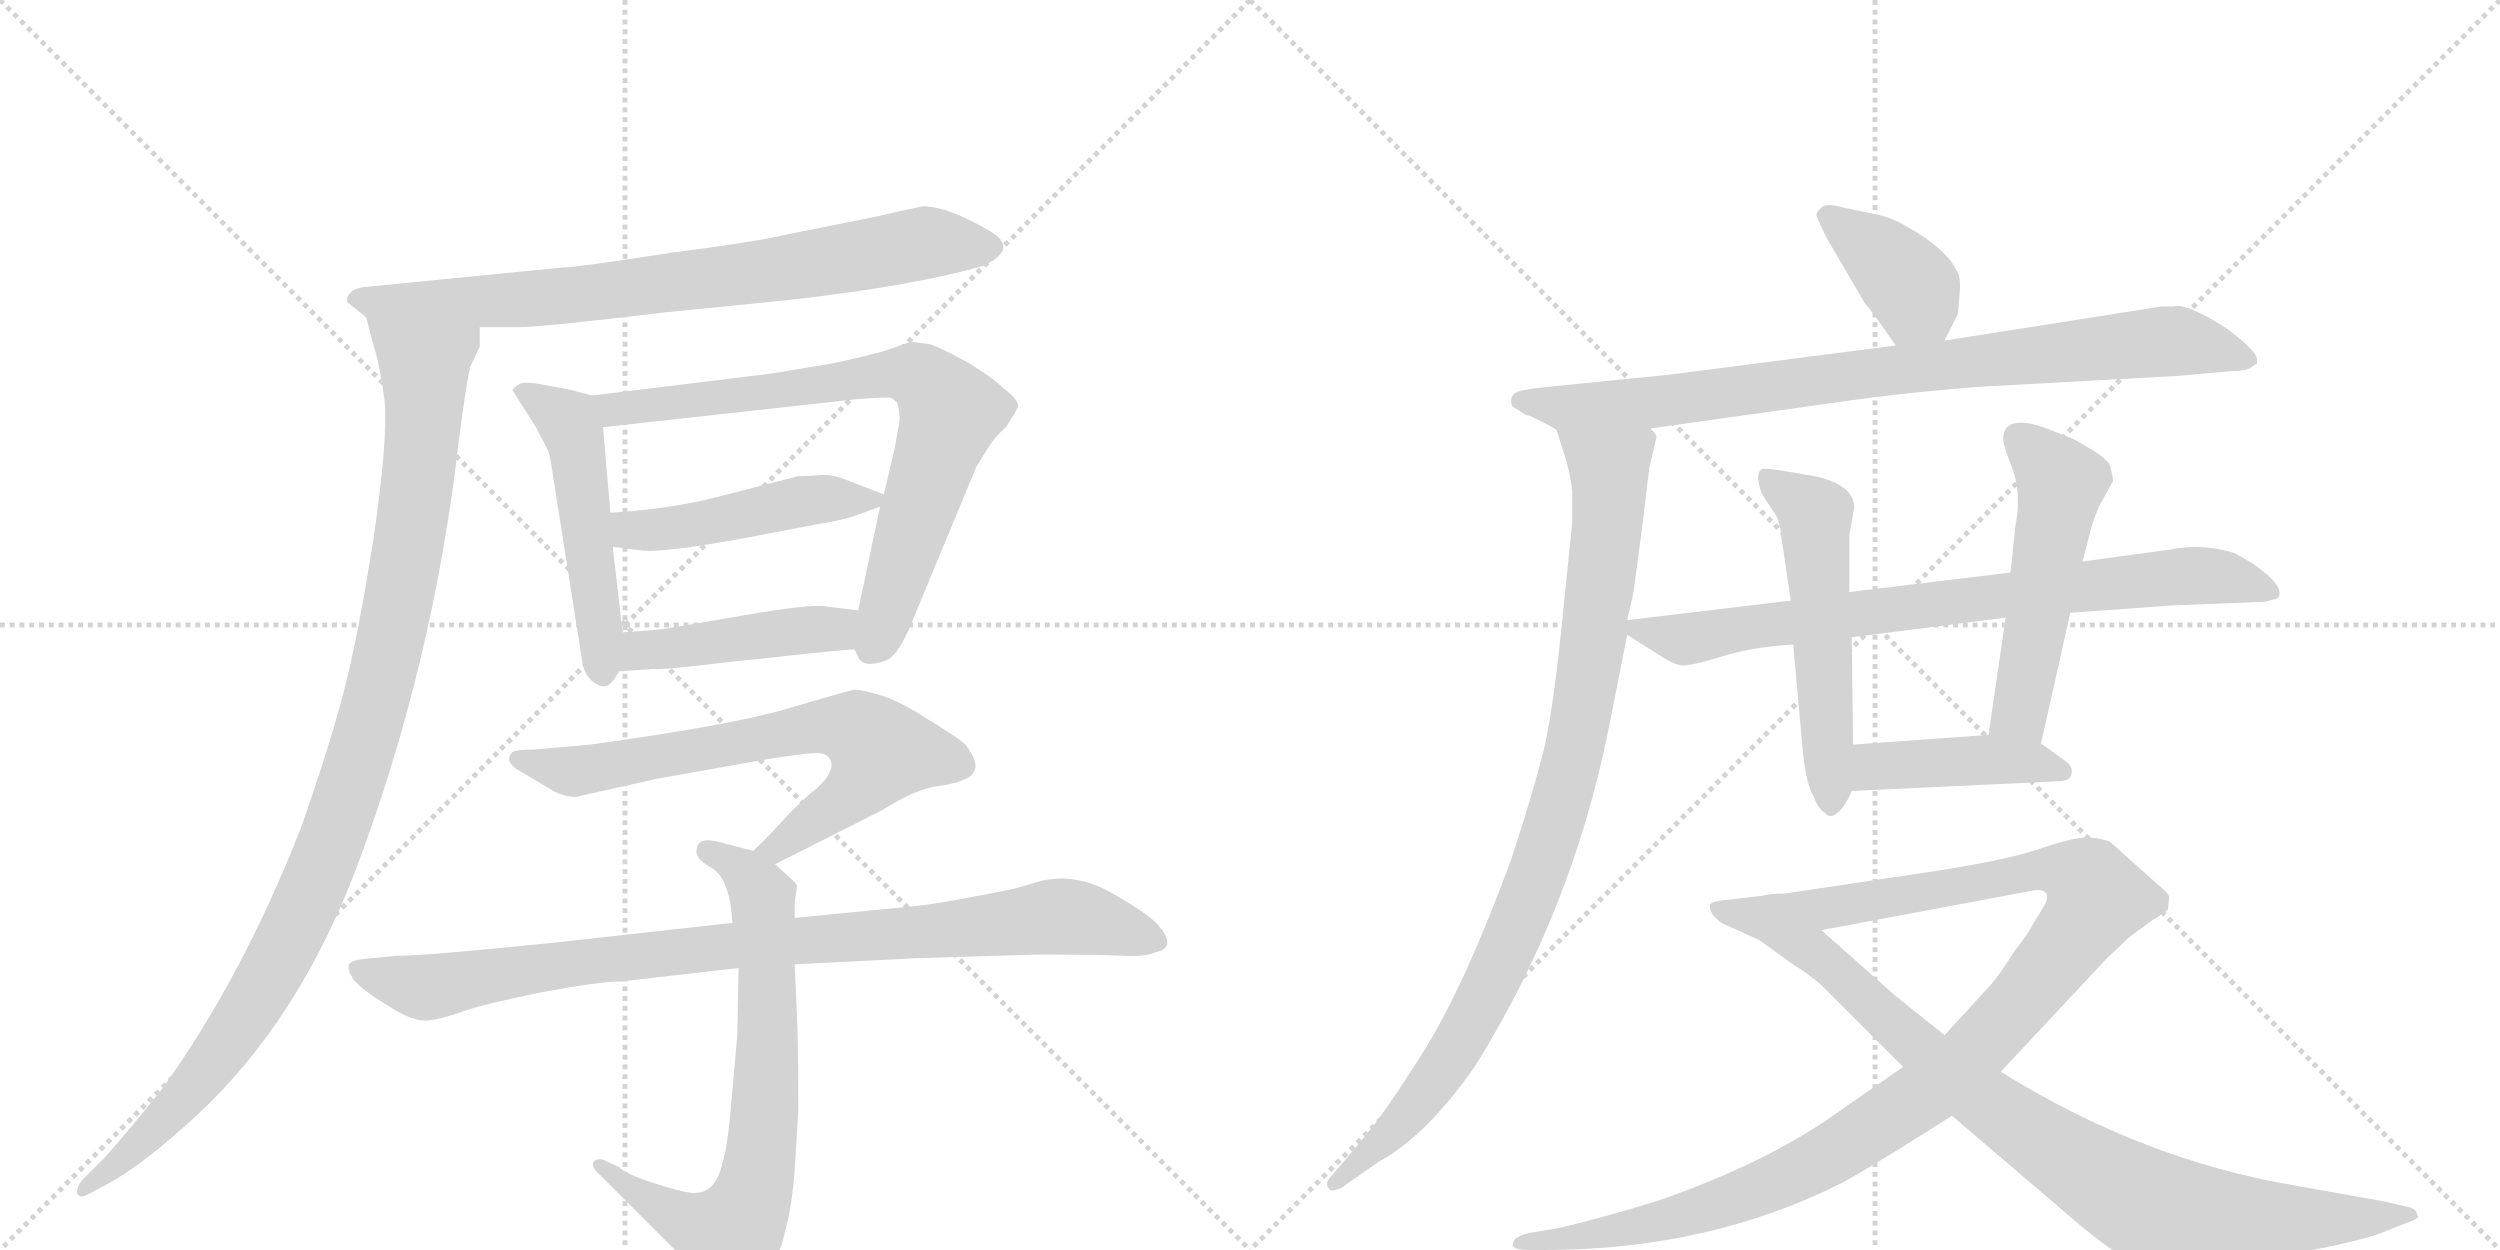 <svg version="1.1" viewBox="0 0 2048 1024" xmlns="http://www.w3.org/2000/svg">
  <g stroke="lightgray" stroke-dasharray="1,1" stroke-width="1" transform="scale(4, 4)">
    <line x1="0" y1="0" x2="256" y2="256"></line>
    <line x1="256" y1="0" x2="0" y2="256"></line>
    <line x1="128" y1="0" x2="128" y2="256"></line>
    <line x1="0" y1="128" x2="256" y2="128"></line>
    <line x1="256" y1="0" x2="512" y2="256"></line>
    <line x1="512" y1="0" x2="256" y2="256"></line>
    <line x1="384" y1="0" x2="384" y2="256"></line>
    <line x1="256" y1="128" x2="512" y2="128"></line>
  </g>
<g transform="scale(1, -1) translate(0, -850)">
   <style type="text/css">
    @keyframes keyframes0 {
      from {
       stroke: black;
       stroke-dashoffset: 774;
       stroke-width: 128;
       }
       72% {
       animation-timing-function: step-end;
       stroke: black;
       stroke-dashoffset: 0;
       stroke-width: 128;
       }
       to {
       stroke: black;
       stroke-width: 1024;
       }
       }
       #make-me-a-hanzi-animation-0 {
         animation: keyframes0 0.88s both;
         animation-delay: 0s;
         animation-timing-function: linear;
       }
    @keyframes keyframes1 {
      from {
       stroke: black;
       stroke-dashoffset: 1062;
       stroke-width: 128;
       }
       78% {
       animation-timing-function: step-end;
       stroke: black;
       stroke-dashoffset: 0;
       stroke-width: 128;
       }
       to {
       stroke: black;
       stroke-width: 1024;
       }
       }
       #make-me-a-hanzi-animation-1 {
         animation: keyframes1 1.114s both;
         animation-delay: 0.88s;
         animation-timing-function: linear;
       }
    @keyframes keyframes2 {
      from {
       stroke: black;
       stroke-dashoffset: 508;
       stroke-width: 128;
       }
       62% {
       animation-timing-function: step-end;
       stroke: black;
       stroke-dashoffset: 0;
       stroke-width: 128;
       }
       to {
       stroke: black;
       stroke-width: 1024;
       }
       }
       #make-me-a-hanzi-animation-2 {
         animation: keyframes2 0.663s both;
         animation-delay: 1.994s;
         animation-timing-function: linear;
       }
    @keyframes keyframes3 {
      from {
       stroke: black;
       stroke-dashoffset: 760;
       stroke-width: 128;
       }
       71% {
       animation-timing-function: step-end;
       stroke: black;
       stroke-dashoffset: 0;
       stroke-width: 128;
       }
       to {
       stroke: black;
       stroke-width: 1024;
       }
       }
       #make-me-a-hanzi-animation-3 {
         animation: keyframes3 0.868s both;
         animation-delay: 2.658s;
         animation-timing-function: linear;
       }
    @keyframes keyframes4 {
      from {
       stroke: black;
       stroke-dashoffset: 470;
       stroke-width: 128;
       }
       60% {
       animation-timing-function: step-end;
       stroke: black;
       stroke-dashoffset: 0;
       stroke-width: 128;
       }
       to {
       stroke: black;
       stroke-width: 1024;
       }
       }
       #make-me-a-hanzi-animation-4 {
         animation: keyframes4 0.632s both;
         animation-delay: 3.526s;
         animation-timing-function: linear;
       }
    @keyframes keyframes5 {
      from {
       stroke: black;
       stroke-dashoffset: 449;
       stroke-width: 128;
       }
       59% {
       animation-timing-function: step-end;
       stroke: black;
       stroke-dashoffset: 0;
       stroke-width: 128;
       }
       to {
       stroke: black;
       stroke-width: 1024;
       }
       }
       #make-me-a-hanzi-animation-5 {
         animation: keyframes5 0.615s both;
         animation-delay: 4.159s;
         animation-timing-function: linear;
       }
    @keyframes keyframes6 {
      from {
       stroke: black;
       stroke-dashoffset: 696;
       stroke-width: 128;
       }
       69% {
       animation-timing-function: step-end;
       stroke: black;
       stroke-dashoffset: 0;
       stroke-width: 128;
       }
       to {
       stroke: black;
       stroke-width: 1024;
       }
       }
       #make-me-a-hanzi-animation-6 {
         animation: keyframes6 0.816s both;
         animation-delay: 4.774s;
         animation-timing-function: linear;
       }
    @keyframes keyframes7 {
      from {
       stroke: black;
       stroke-dashoffset: 720;
       stroke-width: 128;
       }
       70% {
       animation-timing-function: step-end;
       stroke: black;
       stroke-dashoffset: 0;
       stroke-width: 128;
       }
       to {
       stroke: black;
       stroke-width: 1024;
       }
       }
       #make-me-a-hanzi-animation-7 {
         animation: keyframes7 0.836s both;
         animation-delay: 5.59s;
         animation-timing-function: linear;
       }
    @keyframes keyframes8 {
      from {
       stroke: black;
       stroke-dashoffset: 915;
       stroke-width: 128;
       }
       75% {
       animation-timing-function: step-end;
       stroke: black;
       stroke-dashoffset: 0;
       stroke-width: 128;
       }
       to {
       stroke: black;
       stroke-width: 1024;
       }
       }
       #make-me-a-hanzi-animation-8 {
         animation: keyframes8 0.995s both;
         animation-delay: 6.426s;
         animation-timing-function: linear;
       }
    @keyframes keyframes9 {
      from {
       stroke: black;
       stroke-dashoffset: 386;
       stroke-width: 128;
       }
       56% {
       animation-timing-function: step-end;
       stroke: black;
       stroke-dashoffset: 0;
       stroke-width: 128;
       }
       to {
       stroke: black;
       stroke-width: 1024;
       }
       }
       #make-me-a-hanzi-animation-9 {
         animation: keyframes9 0.564s both;
         animation-delay: 7.421s;
         animation-timing-function: linear;
       }
    @keyframes keyframes10 {
      from {
       stroke: black;
       stroke-dashoffset: 858;
       stroke-width: 128;
       }
       74% {
       animation-timing-function: step-end;
       stroke: black;
       stroke-dashoffset: 0;
       stroke-width: 128;
       }
       to {
       stroke: black;
       stroke-width: 1024;
       }
       }
       #make-me-a-hanzi-animation-10 {
         animation: keyframes10 0.948s both;
         animation-delay: 7.985s;
         animation-timing-function: linear;
       }
    @keyframes keyframes11 {
      from {
       stroke: black;
       stroke-dashoffset: 945;
       stroke-width: 128;
       }
       75% {
       animation-timing-function: step-end;
       stroke: black;
       stroke-dashoffset: 0;
       stroke-width: 128;
       }
       to {
       stroke: black;
       stroke-width: 1024;
       }
       }
       #make-me-a-hanzi-animation-11 {
         animation: keyframes11 1.019s both;
         animation-delay: 8.933s;
         animation-timing-function: linear;
       }
    @keyframes keyframes12 {
      from {
       stroke: black;
       stroke-dashoffset: 781;
       stroke-width: 128;
       }
       72% {
       animation-timing-function: step-end;
       stroke: black;
       stroke-dashoffset: 0;
       stroke-width: 128;
       }
       to {
       stroke: black;
       stroke-width: 1024;
       }
       }
       #make-me-a-hanzi-animation-12 {
         animation: keyframes12 0.886s both;
         animation-delay: 9.952s;
         animation-timing-function: linear;
       }
    @keyframes keyframes13 {
      from {
       stroke: black;
       stroke-dashoffset: 537;
       stroke-width: 128;
       }
       64% {
       animation-timing-function: step-end;
       stroke: black;
       stroke-dashoffset: 0;
       stroke-width: 128;
       }
       to {
       stroke: black;
       stroke-width: 1024;
       }
       }
       #make-me-a-hanzi-animation-13 {
         animation: keyframes13 0.687s both;
         animation-delay: 10.838s;
         animation-timing-function: linear;
       }
    @keyframes keyframes14 {
      from {
       stroke: black;
       stroke-dashoffset: 521;
       stroke-width: 128;
       }
       63% {
       animation-timing-function: step-end;
       stroke: black;
       stroke-dashoffset: 0;
       stroke-width: 128;
       }
       to {
       stroke: black;
       stroke-width: 1024;
       }
       }
       #make-me-a-hanzi-animation-14 {
         animation: keyframes14 0.674s both;
         animation-delay: 11.525s;
         animation-timing-function: linear;
       }
    @keyframes keyframes15 {
      from {
       stroke: black;
       stroke-dashoffset: 429;
       stroke-width: 128;
       }
       58% {
       animation-timing-function: step-end;
       stroke: black;
       stroke-dashoffset: 0;
       stroke-width: 128;
       }
       to {
       stroke: black;
       stroke-width: 1024;
       }
       }
       #make-me-a-hanzi-animation-15 {
         animation: keyframes15 0.599s both;
         animation-delay: 12.199s;
         animation-timing-function: linear;
       }
    @keyframes keyframes16 {
      from {
       stroke: black;
       stroke-dashoffset: 1102;
       stroke-width: 128;
       }
       78% {
       animation-timing-function: step-end;
       stroke: black;
       stroke-dashoffset: 0;
       stroke-width: 128;
       }
       to {
       stroke: black;
       stroke-width: 1024;
       }
       }
       #make-me-a-hanzi-animation-16 {
         animation: keyframes16 1.147s both;
         animation-delay: 12.798s;
         animation-timing-function: linear;
       }
    @keyframes keyframes17 {
      from {
       stroke: black;
       stroke-dashoffset: 901;
       stroke-width: 128;
       }
       75% {
       animation-timing-function: step-end;
       stroke: black;
       stroke-dashoffset: 0;
       stroke-width: 128;
       }
       to {
       stroke: black;
       stroke-width: 1024;
       }
       }
       #make-me-a-hanzi-animation-17 {
         animation: keyframes17 0.983s both;
         animation-delay: 13.945s;
         animation-timing-function: linear;
       }
</style>
<path d="M 393 582 L 425 582 Q 444 582 544 594 L 644 604 Q 744 615 805 632 Q 835 646 812 660 Q 777 681 756 681 L 737 677 Q 721 673 695 668 L 645 658 Q 620 652 550 643 Q 473 631 462 631 L 300 615 Q 290 614 287 610 Q 283 606 285 602 L 300 590 C 310 582 363 582 393 582 Z" fill="lightgray"></path> 
<path d="M 393 566 L 393 582 C 398 612 292 619 300 590 L 306 567 Q 311 552 315 522 Q 318 491 306 409 Q 293 326 281 281 Q 269 236 247 173 Q 198 48 132 -43 Q 104 -78 86 -98 L 69 -115 Q 63 -121 63 -127 Q 65 -132 71 -129 L 88 -120 Q 119 -103 163 -62 Q 245 15 292 139 Q 355 306 376 490 Q 381 529 385 549 L 393 566 Z" fill="lightgray"></path> 
<path d="M 485 526 L 466 531 L 444 535 Q 429 538 425 535 Q 420 532 420 530 L 439 500 L 449 481 Q 451 475 454 454 L 477 308 Q 478 299 485 292 Q 492 287 495 288 Q 500 287 507 300 L 510 332 L 502 402 L 500 430 L 494 500 C 492 524 492 524 485 526 Z" fill="lightgray"></path> 
<path d="M 700 318 L 703 312 Q 707 302 726 309 Q 734 312 744 333 L 800 468 L 810 484 Q 815 492 824 500 Q 832 512 834 517 Q 835 522 822 532 Q 814 540 793 553 Q 771 565 762 568 L 746 570 L 723 562 Q 688 553 674 551 L 632 544 L 485 526 C 455 522 464 497 494 500 L 702 523 Q 728 525 730 524 Q 732 523 735 520 Q 737 513 737 506 L 733 483 L 724 445 L 721 435 L 703 350 C 697 321 697 321 700 318 Z" fill="lightgray"></path> 
<path d="M 724 445 L 693 457 Q 683 461 674 461 Q 664 460 654 460 L 592 444 Q 551 433 500 430 C 470 428 472 406 502 402 L 526 399 Q 543 397 609 409 L 672 421 Q 691 424 702 428 L 721 435 C 736 440 736 440 724 445 Z" fill="lightgray"></path> 
<path d="M 507 300 L 535 302 Q 543 301 600 308 L 629 311 Q 692 318 700 318 C 730 320 733 346 703 350 L 678 353 Q 666 356 604 345 Q 541 334 537 334 L 510 332 C 480 330 477 298 507 300 Z" fill="lightgray"></path> 
<path d="M 635 142 L 722 186 Q 751 204 768 206 Q 784 208 791 212 Q 797 214 799 221 Q 800 228 791 240 Q 783 247 758 262 Q 740 274 723 280 Q 706 285 700 285 Q 694 284 647 270 Q 600 256 483 240 L 438 236 Q 420 236 419 233 Q 412 225 430 216 L 450 204 Q 459 198 471 197 L 538 212 L 628 228 Q 666 234 672 233 Q 678 232 680 228 Q 685 219 669 204 Q 663 200 647 184 Q 626 161 617 153 C 595 132 608 128 635 142 Z" fill="lightgray"></path> 
<path d="M 651 98 L 651 111 L 653 124 Q 653 126 646 132 L 635 142 L 617 153 L 590 160 Q 572 165 571 155 Q 568 147 583 139 Q 598 130 600 94 L 605 57 L 604 2 L 599 -54 Q 596 -90 592 -102 Q 586 -130 565 -127 Q 557 -126 535 -119 Q 513 -112 507 -106 L 496 -101 Q 491 -98 487 -101 Q 483 -105 491 -112 L 554 -175 L 575 -199 Q 585 -214 593 -217 Q 601 -220 620 -201 Q 639 -182 643 -159 Q 649 -138 651 -108 L 654 -60 Q 654 -8 653 15 L 651 60 L 651 98 Z" fill="lightgray"></path> 
<path d="M 750 65 L 849 68 Q 903 68 921 67 Q 938 66 947 70 Q 965 74 948 93 Q 940 102 908 120 Q 876 137 845 126 L 831 122 Q 772 110 752 108 L 651 98 L 600 94 L 456 78 Q 349 67 325 67 L 304 65 Q 288 64 286 60 Q 284 56 290 47 Q 298 38 318 26 Q 338 13 350 14 Q 361 15 378 21 Q 394 27 443 37 Q 491 46 509 46 L 605 57 L 651 60 L 750 65 Z" fill="lightgray"></path> 
<path d="M 1593 571 L 1604 593 L 1605 606 Q 1607 623 1603 628 Q 1595 646 1561 665 Q 1550 672 1534 675 L 1510 680 Q 1496 684 1492 680 Q 1488 676 1488 674 Q 1488 672 1497 654 L 1528 601 Q 1530 600 1553 567 C 1570 542 1580 544 1593 571 Z" fill="lightgray"></path> 
<path d="M 1352 499 L 1509 521 Q 1557 528 1619 533 L 1783 542 L 1828 546 Q 1840 546 1844 549 Q 1848 552 1849 552 L 1849 556 Q 1848 563 1824 581 Q 1791 602 1781 599 L 1771 599 L 1593 571 L 1553 567 L 1367 543 L 1267 533 Q 1246 531 1241 528 Q 1236 524 1239 517 L 1250 510 Q 1254 510 1275 498 C 1289 490 1322 495 1352 499 Z" fill="lightgray"></path> 
<path d="M 1351 466 L 1357 492 Q 1357 494 1352 499 C 1349 529 1266 527 1275 498 L 1283 473 Q 1287 458 1288 447 L 1288 422 L 1280 344 Q 1273 273 1265 237 Q 1256 201 1238 146 Q 1200 43 1167 -10 Q 1134 -63 1113 -87 L 1092 -112 Q 1084 -119 1089 -124 Q 1090 -127 1099 -123 L 1129 -102 Q 1168 -81 1208 -24 Q 1288 104 1318 254 L 1333 330 L 1333 342 L 1338 364 L 1345 416 L 1351 466 Z" fill="lightgray"></path> 
<path d="M 1333 330 L 1355 316 Q 1370 306 1377 305 Q 1384 304 1410 312 Q 1435 320 1469 322 L 1517 328 L 1643 344 L 1696 348 L 1779 354 L 1855 357 Q 1864 359 1866 360 Q 1873 369 1846 388 Q 1833 396 1830 397 Q 1805 405 1779 400 L 1706 390 L 1647 381 L 1515 365 L 1467 358 L 1333 342 C 1317 340 1317 340 1333 330 Z" fill="lightgray"></path> 
<path d="M 1469 322 L 1477 233 Q 1480 206 1486 197 Q 1489 188 1495 184 Q 1499 179 1505 184 Q 1511 188 1517 202 L 1518 240 L 1517 328 L 1515 365 L 1515 412 L 1519 434 Q 1519 453 1486 460 Q 1452 466 1447 466 Q 1436 467 1443 446 L 1452 432 Q 1458 425 1459 412 L 1467 358 L 1469 322 Z" fill="lightgray"></path> 
<path d="M 1672 241 L 1696 348 L 1706 390 L 1713 417 Q 1715 425 1720 436 L 1731 456 Q 1731 459 1729 467 Q 1728 473 1713 482 Q 1698 491 1697 491 L 1674 500 Q 1641 511 1641 490 Q 1641 485 1649 465 Q 1656 445 1651 419 L 1647 381 L 1643 344 L 1629 248 C 1625 218 1665 212 1672 241 Z" fill="lightgray"></path> 
<path d="M 1517 202 L 1686 210 Q 1696 210 1697 216 Q 1698 221 1694 225 L 1672 241 L 1629 248 L 1518 240 C 1488 238 1487 201 1517 202 Z" fill="lightgray"></path> 
<path d="M 1559 -24 L 1510 -58 Q 1450 -102 1357 -134 Q 1308 -149 1277 -156 L 1253 -160 Q 1241 -163 1240 -167 Q 1238 -171 1241 -172 Q 1243 -174 1253 -174 L 1265 -174 Q 1401 -174 1511 -118 Q 1546 -98 1599 -64 L 1639 -28 L 1726 65 L 1744 82 L 1763 96 Q 1773 102 1776 105 L 1777 115 Q 1777 118 1767 126 L 1729 160 Q 1724 163 1711 164 Q 1698 164 1672 155 Q 1646 146 1589 137 L 1462 118 Q 1449 118 1443 116 C 1413 112 1463 82 1492 88 L 1663 120 Q 1677 123 1677 115 Q 1677 112 1674 107 L 1666 94 Q 1661 84 1651 72 Q 1636 48 1626 38 L 1593 2 L 1559 -24 Z" fill="lightgray"></path> 
<path d="M 1443 116 L 1416 113 Q 1403 112 1401 109 Q 1399 103 1410 94 L 1441 80 L 1466 62 Q 1486 49 1493 42 L 1559 -24 L 1599 -64 L 1702 -152 Q 1732 -177 1746 -183 Q 1760 -190 1777 -190 Q 1793 -191 1830 -186 Q 1927 -169 1948 -161 L 1971 -152 Q 1977 -150 1980 -148 Q 1982 -147 1980 -145 Q 1980 -141 1974 -139 L 1952 -134 L 1879 -121 Q 1755 -100 1639 -28 L 1593 2 L 1553 34 Q 1527 57 1492 88 C 1470 108 1458 118 1443 116 Z" fill="lightgray"></path> 
      <clipPath id="make-me-a-hanzi-clip-0">
      <path d="M 393 582 L 425 582 Q 444 582 544 594 L 644 604 Q 744 615 805 632 Q 835 646 812 660 Q 777 681 756 681 L 737 677 Q 721 673 695 668 L 645 658 Q 620 652 550 643 Q 473 631 462 631 L 300 615 Q 290 614 287 610 Q 283 606 285 602 L 300 590 C 310 582 363 582 393 582 Z" fill="lightgray"></path>
      </clipPath>
      <path clip-path="url(#make-me-a-hanzi-clip-0)" d="M 293 604 L 434 605 L 530 614 L 756 651 L 807 646 " fill="none" id="make-me-a-hanzi-animation-0" stroke-dasharray="646 1292" stroke-linecap="round"></path>

      <clipPath id="make-me-a-hanzi-clip-1">
      <path d="M 393 566 L 393 582 C 398 612 292 619 300 590 L 306 567 Q 311 552 315 522 Q 318 491 306 409 Q 293 326 281 281 Q 269 236 247 173 Q 198 48 132 -43 Q 104 -78 86 -98 L 69 -115 Q 63 -121 63 -127 Q 65 -132 71 -129 L 88 -120 Q 119 -103 163 -62 Q 245 15 292 139 Q 355 306 376 490 Q 381 529 385 549 L 393 566 Z" fill="lightgray"></path>
      </clipPath>
      <path clip-path="url(#make-me-a-hanzi-clip-1)" d="M 307 586 L 348 549 L 348 520 L 336 408 L 290 213 L 250 109 L 199 15 L 145 -57 L 68 -122 " fill="none" id="make-me-a-hanzi-animation-1" stroke-dasharray="934 1868" stroke-linecap="round"></path>

      <clipPath id="make-me-a-hanzi-clip-2">
      <path d="M 485 526 L 466 531 L 444 535 Q 429 538 425 535 Q 420 532 420 530 L 439 500 L 449 481 Q 451 475 454 454 L 477 308 Q 478 299 485 292 Q 492 287 495 288 Q 500 287 507 300 L 510 332 L 502 402 L 500 430 L 494 500 C 492 524 492 524 485 526 Z" fill="lightgray"></path>
      </clipPath>
      <path clip-path="url(#make-me-a-hanzi-clip-2)" d="M 427 528 L 457 512 L 471 491 L 493 299 " fill="none" id="make-me-a-hanzi-animation-2" stroke-dasharray="380 760" stroke-linecap="round"></path>

      <clipPath id="make-me-a-hanzi-clip-3">
      <path d="M 700 318 L 703 312 Q 707 302 726 309 Q 734 312 744 333 L 800 468 L 810 484 Q 815 492 824 500 Q 832 512 834 517 Q 835 522 822 532 Q 814 540 793 553 Q 771 565 762 568 L 746 570 L 723 562 Q 688 553 674 551 L 632 544 L 485 526 C 455 522 464 497 494 500 L 702 523 Q 728 525 730 524 Q 732 523 735 520 Q 737 513 737 506 L 733 483 L 724 445 L 721 435 L 703 350 C 697 321 697 321 700 318 Z" fill="lightgray"></path>
      </clipPath>
      <path clip-path="url(#make-me-a-hanzi-clip-3)" d="M 493 521 L 503 514 L 515 515 L 735 545 L 761 535 L 779 512 L 716 321 " fill="none" id="make-me-a-hanzi-animation-3" stroke-dasharray="632 1264" stroke-linecap="round"></path>

      <clipPath id="make-me-a-hanzi-clip-4">
      <path d="M 724 445 L 693 457 Q 683 461 674 461 Q 664 460 654 460 L 592 444 Q 551 433 500 430 C 470 428 472 406 502 402 L 526 399 Q 543 397 609 409 L 672 421 Q 691 424 702 428 L 721 435 C 736 440 736 440 724 445 Z" fill="lightgray"></path>
      </clipPath>
      <path clip-path="url(#make-me-a-hanzi-clip-4)" d="M 509 424 L 516 416 L 537 416 L 653 439 L 717 442 " fill="none" id="make-me-a-hanzi-animation-4" stroke-dasharray="342 684" stroke-linecap="round"></path>

      <clipPath id="make-me-a-hanzi-clip-5">
      <path d="M 507 300 L 535 302 Q 543 301 600 308 L 629 311 Q 692 318 700 318 C 730 320 733 346 703 350 L 678 353 Q 666 356 604 345 Q 541 334 537 334 L 510 332 C 480 330 477 298 507 300 Z" fill="lightgray"></path>
      </clipPath>
      <path clip-path="url(#make-me-a-hanzi-clip-5)" d="M 514 305 L 525 317 L 655 334 L 682 335 L 697 324 " fill="none" id="make-me-a-hanzi-animation-5" stroke-dasharray="321 642" stroke-linecap="round"></path>

      <clipPath id="make-me-a-hanzi-clip-6">
      <path d="M 635 142 L 722 186 Q 751 204 768 206 Q 784 208 791 212 Q 797 214 799 221 Q 800 228 791 240 Q 783 247 758 262 Q 740 274 723 280 Q 706 285 700 285 Q 694 284 647 270 Q 600 256 483 240 L 438 236 Q 420 236 419 233 Q 412 225 430 216 L 450 204 Q 459 198 471 197 L 538 212 L 628 228 Q 666 234 672 233 Q 678 232 680 228 Q 685 219 669 204 Q 663 200 647 184 Q 626 161 617 153 C 595 132 608 128 635 142 Z" fill="lightgray"></path>
      </clipPath>
      <path clip-path="url(#make-me-a-hanzi-clip-6)" d="M 424 228 L 473 218 L 682 256 L 715 243 L 722 234 L 704 206 L 636 155 L 624 154 " fill="none" id="make-me-a-hanzi-animation-6" stroke-dasharray="568 1136" stroke-linecap="round"></path>

      <clipPath id="make-me-a-hanzi-clip-7">
      <path d="M 651 98 L 651 111 L 653 124 Q 653 126 646 132 L 635 142 L 617 153 L 590 160 Q 572 165 571 155 Q 568 147 583 139 Q 598 130 600 94 L 605 57 L 604 2 L 599 -54 Q 596 -90 592 -102 Q 586 -130 565 -127 Q 557 -126 535 -119 Q 513 -112 507 -106 L 496 -101 Q 491 -98 487 -101 Q 483 -105 491 -112 L 554 -175 L 575 -199 Q 585 -214 593 -217 Q 601 -220 620 -201 Q 639 -182 643 -159 Q 649 -138 651 -108 L 654 -60 Q 654 -8 653 15 L 651 60 L 651 98 Z" fill="lightgray"></path>
      </clipPath>
      <path clip-path="url(#make-me-a-hanzi-clip-7)" d="M 580 153 L 612 134 L 625 116 L 629 -16 L 618 -125 L 598 -162 L 552 -145 L 492 -106 " fill="none" id="make-me-a-hanzi-animation-7" stroke-dasharray="592 1184" stroke-linecap="round"></path>

      <clipPath id="make-me-a-hanzi-clip-8">
      <path d="M 750 65 L 849 68 Q 903 68 921 67 Q 938 66 947 70 Q 965 74 948 93 Q 940 102 908 120 Q 876 137 845 126 L 831 122 Q 772 110 752 108 L 651 98 L 600 94 L 456 78 Q 349 67 325 67 L 304 65 Q 288 64 286 60 Q 284 56 290 47 Q 298 38 318 26 Q 338 13 350 14 Q 361 15 378 21 Q 394 27 443 37 Q 491 46 509 46 L 605 57 L 651 60 L 750 65 Z" fill="lightgray"></path>
      </clipPath>
      <path clip-path="url(#make-me-a-hanzi-clip-8)" d="M 293 55 L 352 41 L 508 66 L 869 99 L 945 82 " fill="none" id="make-me-a-hanzi-animation-8" stroke-dasharray="787 1574" stroke-linecap="round"></path>

      <clipPath id="make-me-a-hanzi-clip-9">
      <path d="M 1593 571 L 1604 593 L 1605 606 Q 1607 623 1603 628 Q 1595 646 1561 665 Q 1550 672 1534 675 L 1510 680 Q 1496 684 1492 680 Q 1488 676 1488 674 Q 1488 672 1497 654 L 1528 601 Q 1530 600 1553 567 C 1570 542 1580 544 1593 571 Z" fill="lightgray"></path>
      </clipPath>
      <path clip-path="url(#make-me-a-hanzi-clip-9)" d="M 1495 673 L 1560 622 L 1585 582 " fill="none" id="make-me-a-hanzi-animation-9" stroke-dasharray="258 516" stroke-linecap="round"></path>

      <clipPath id="make-me-a-hanzi-clip-10">
      <path d="M 1352 499 L 1509 521 Q 1557 528 1619 533 L 1783 542 L 1828 546 Q 1840 546 1844 549 Q 1848 552 1849 552 L 1849 556 Q 1848 563 1824 581 Q 1791 602 1781 599 L 1771 599 L 1593 571 L 1553 567 L 1367 543 L 1267 533 Q 1246 531 1241 528 Q 1236 524 1239 517 L 1250 510 Q 1254 510 1275 498 C 1289 490 1322 495 1352 499 Z" fill="lightgray"></path>
      </clipPath>
      <path clip-path="url(#make-me-a-hanzi-clip-10)" d="M 1248 521 L 1282 515 L 1357 520 L 1548 547 L 1784 571 L 1844 554 " fill="none" id="make-me-a-hanzi-animation-10" stroke-dasharray="730 1460" stroke-linecap="round"></path>

      <clipPath id="make-me-a-hanzi-clip-11">
      <path d="M 1351 466 L 1357 492 Q 1357 494 1352 499 C 1349 529 1266 527 1275 498 L 1283 473 Q 1287 458 1288 447 L 1288 422 L 1280 344 Q 1273 273 1265 237 Q 1256 201 1238 146 Q 1200 43 1167 -10 Q 1134 -63 1113 -87 L 1092 -112 Q 1084 -119 1089 -124 Q 1090 -127 1099 -123 L 1129 -102 Q 1168 -81 1208 -24 Q 1288 104 1318 254 L 1333 330 L 1333 342 L 1338 364 L 1345 416 L 1351 466 Z" fill="lightgray"></path>
      </clipPath>
      <path clip-path="url(#make-me-a-hanzi-clip-11)" d="M 1283 494 L 1314 470 L 1319 451 L 1303 312 L 1274 176 L 1236 76 L 1186 -20 L 1129 -89 L 1094 -119 " fill="none" id="make-me-a-hanzi-animation-11" stroke-dasharray="817 1634" stroke-linecap="round"></path>

      <clipPath id="make-me-a-hanzi-clip-12">
      <path d="M 1333 330 L 1355 316 Q 1370 306 1377 305 Q 1384 304 1410 312 Q 1435 320 1469 322 L 1517 328 L 1643 344 L 1696 348 L 1779 354 L 1855 357 Q 1864 359 1866 360 Q 1873 369 1846 388 Q 1833 396 1830 397 Q 1805 405 1779 400 L 1706 390 L 1647 381 L 1515 365 L 1467 358 L 1333 342 C 1317 340 1317 340 1333 330 Z" fill="lightgray"></path>
      </clipPath>
      <path clip-path="url(#make-me-a-hanzi-clip-12)" d="M 1341 336 L 1379 326 L 1642 363 L 1808 379 L 1859 365 " fill="none" id="make-me-a-hanzi-animation-12" stroke-dasharray="653 1306" stroke-linecap="round"></path>

      <clipPath id="make-me-a-hanzi-clip-13">
      <path d="M 1469 322 L 1477 233 Q 1480 206 1486 197 Q 1489 188 1495 184 Q 1499 179 1505 184 Q 1511 188 1517 202 L 1518 240 L 1517 328 L 1515 365 L 1515 412 L 1519 434 Q 1519 453 1486 460 Q 1452 466 1447 466 Q 1436 467 1443 446 L 1452 432 Q 1458 425 1459 412 L 1467 358 L 1469 322 Z" fill="lightgray"></path>
      </clipPath>
      <path clip-path="url(#make-me-a-hanzi-clip-13)" d="M 1449 456 L 1487 429 L 1500 195 " fill="none" id="make-me-a-hanzi-animation-13" stroke-dasharray="409 818" stroke-linecap="round"></path>

      <clipPath id="make-me-a-hanzi-clip-14">
      <path d="M 1672 241 L 1696 348 L 1706 390 L 1713 417 Q 1715 425 1720 436 L 1731 456 Q 1731 459 1729 467 Q 1728 473 1713 482 Q 1698 491 1697 491 L 1674 500 Q 1641 511 1641 490 Q 1641 485 1649 465 Q 1656 445 1651 419 L 1647 381 L 1643 344 L 1629 248 C 1625 218 1665 212 1672 241 Z" fill="lightgray"></path>
      </clipPath>
      <path clip-path="url(#make-me-a-hanzi-clip-14)" d="M 1653 492 L 1689 455 L 1656 269 L 1637 254 " fill="none" id="make-me-a-hanzi-animation-14" stroke-dasharray="393 786" stroke-linecap="round"></path>

      <clipPath id="make-me-a-hanzi-clip-15">
      <path d="M 1517 202 L 1686 210 Q 1696 210 1697 216 Q 1698 221 1694 225 L 1672 241 L 1629 248 L 1518 240 C 1488 238 1487 201 1517 202 Z" fill="lightgray"></path>
      </clipPath>
      <path clip-path="url(#make-me-a-hanzi-clip-15)" d="M 1524 208 L 1534 221 L 1543 223 L 1622 228 L 1689 218 " fill="none" id="make-me-a-hanzi-animation-15" stroke-dasharray="301 602" stroke-linecap="round"></path>

      <clipPath id="make-me-a-hanzi-clip-16">
      <path d="M 1559 -24 L 1510 -58 Q 1450 -102 1357 -134 Q 1308 -149 1277 -156 L 1253 -160 Q 1241 -163 1240 -167 Q 1238 -171 1241 -172 Q 1243 -174 1253 -174 L 1265 -174 Q 1401 -174 1511 -118 Q 1546 -98 1599 -64 L 1639 -28 L 1726 65 L 1744 82 L 1763 96 Q 1773 102 1776 105 L 1777 115 Q 1777 118 1767 126 L 1729 160 Q 1724 163 1711 164 Q 1698 164 1672 155 Q 1646 146 1589 137 L 1462 118 Q 1449 118 1443 116 C 1413 112 1463 82 1492 88 L 1663 120 Q 1677 123 1677 115 Q 1677 112 1674 107 L 1666 94 Q 1661 84 1651 72 Q 1636 48 1626 38 L 1593 2 L 1559 -24 Z" fill="lightgray"></path>
      </clipPath>
      <path clip-path="url(#make-me-a-hanzi-clip-16)" d="M 1456 115 L 1494 105 L 1687 137 L 1711 128 L 1718 114 L 1687 68 L 1616 -13 L 1577 -46 L 1504 -93 L 1383 -145 L 1290 -165 L 1248 -168 " fill="none" id="make-me-a-hanzi-animation-16" stroke-dasharray="974 1948" stroke-linecap="round"></path>

      <clipPath id="make-me-a-hanzi-clip-17">
      <path d="M 1443 116 L 1416 113 Q 1403 112 1401 109 Q 1399 103 1410 94 L 1441 80 L 1466 62 Q 1486 49 1493 42 L 1559 -24 L 1599 -64 L 1702 -152 Q 1732 -177 1746 -183 Q 1760 -190 1777 -190 Q 1793 -191 1830 -186 Q 1927 -169 1948 -161 L 1971 -152 Q 1977 -150 1980 -148 Q 1982 -147 1980 -145 Q 1980 -141 1974 -139 L 1952 -134 L 1879 -121 Q 1755 -100 1639 -28 L 1593 2 L 1553 34 Q 1527 57 1492 88 C 1470 108 1458 118 1443 116 Z" fill="lightgray"></path>
      </clipPath>
      <path clip-path="url(#make-me-a-hanzi-clip-17)" d="M 1410 107 L 1438 100 L 1477 77 L 1622 -49 L 1764 -140 L 1858 -150 L 1974 -146 " fill="none" id="make-me-a-hanzi-animation-17" stroke-dasharray="773 1546" stroke-linecap="round"></path>

</g>
</svg>
